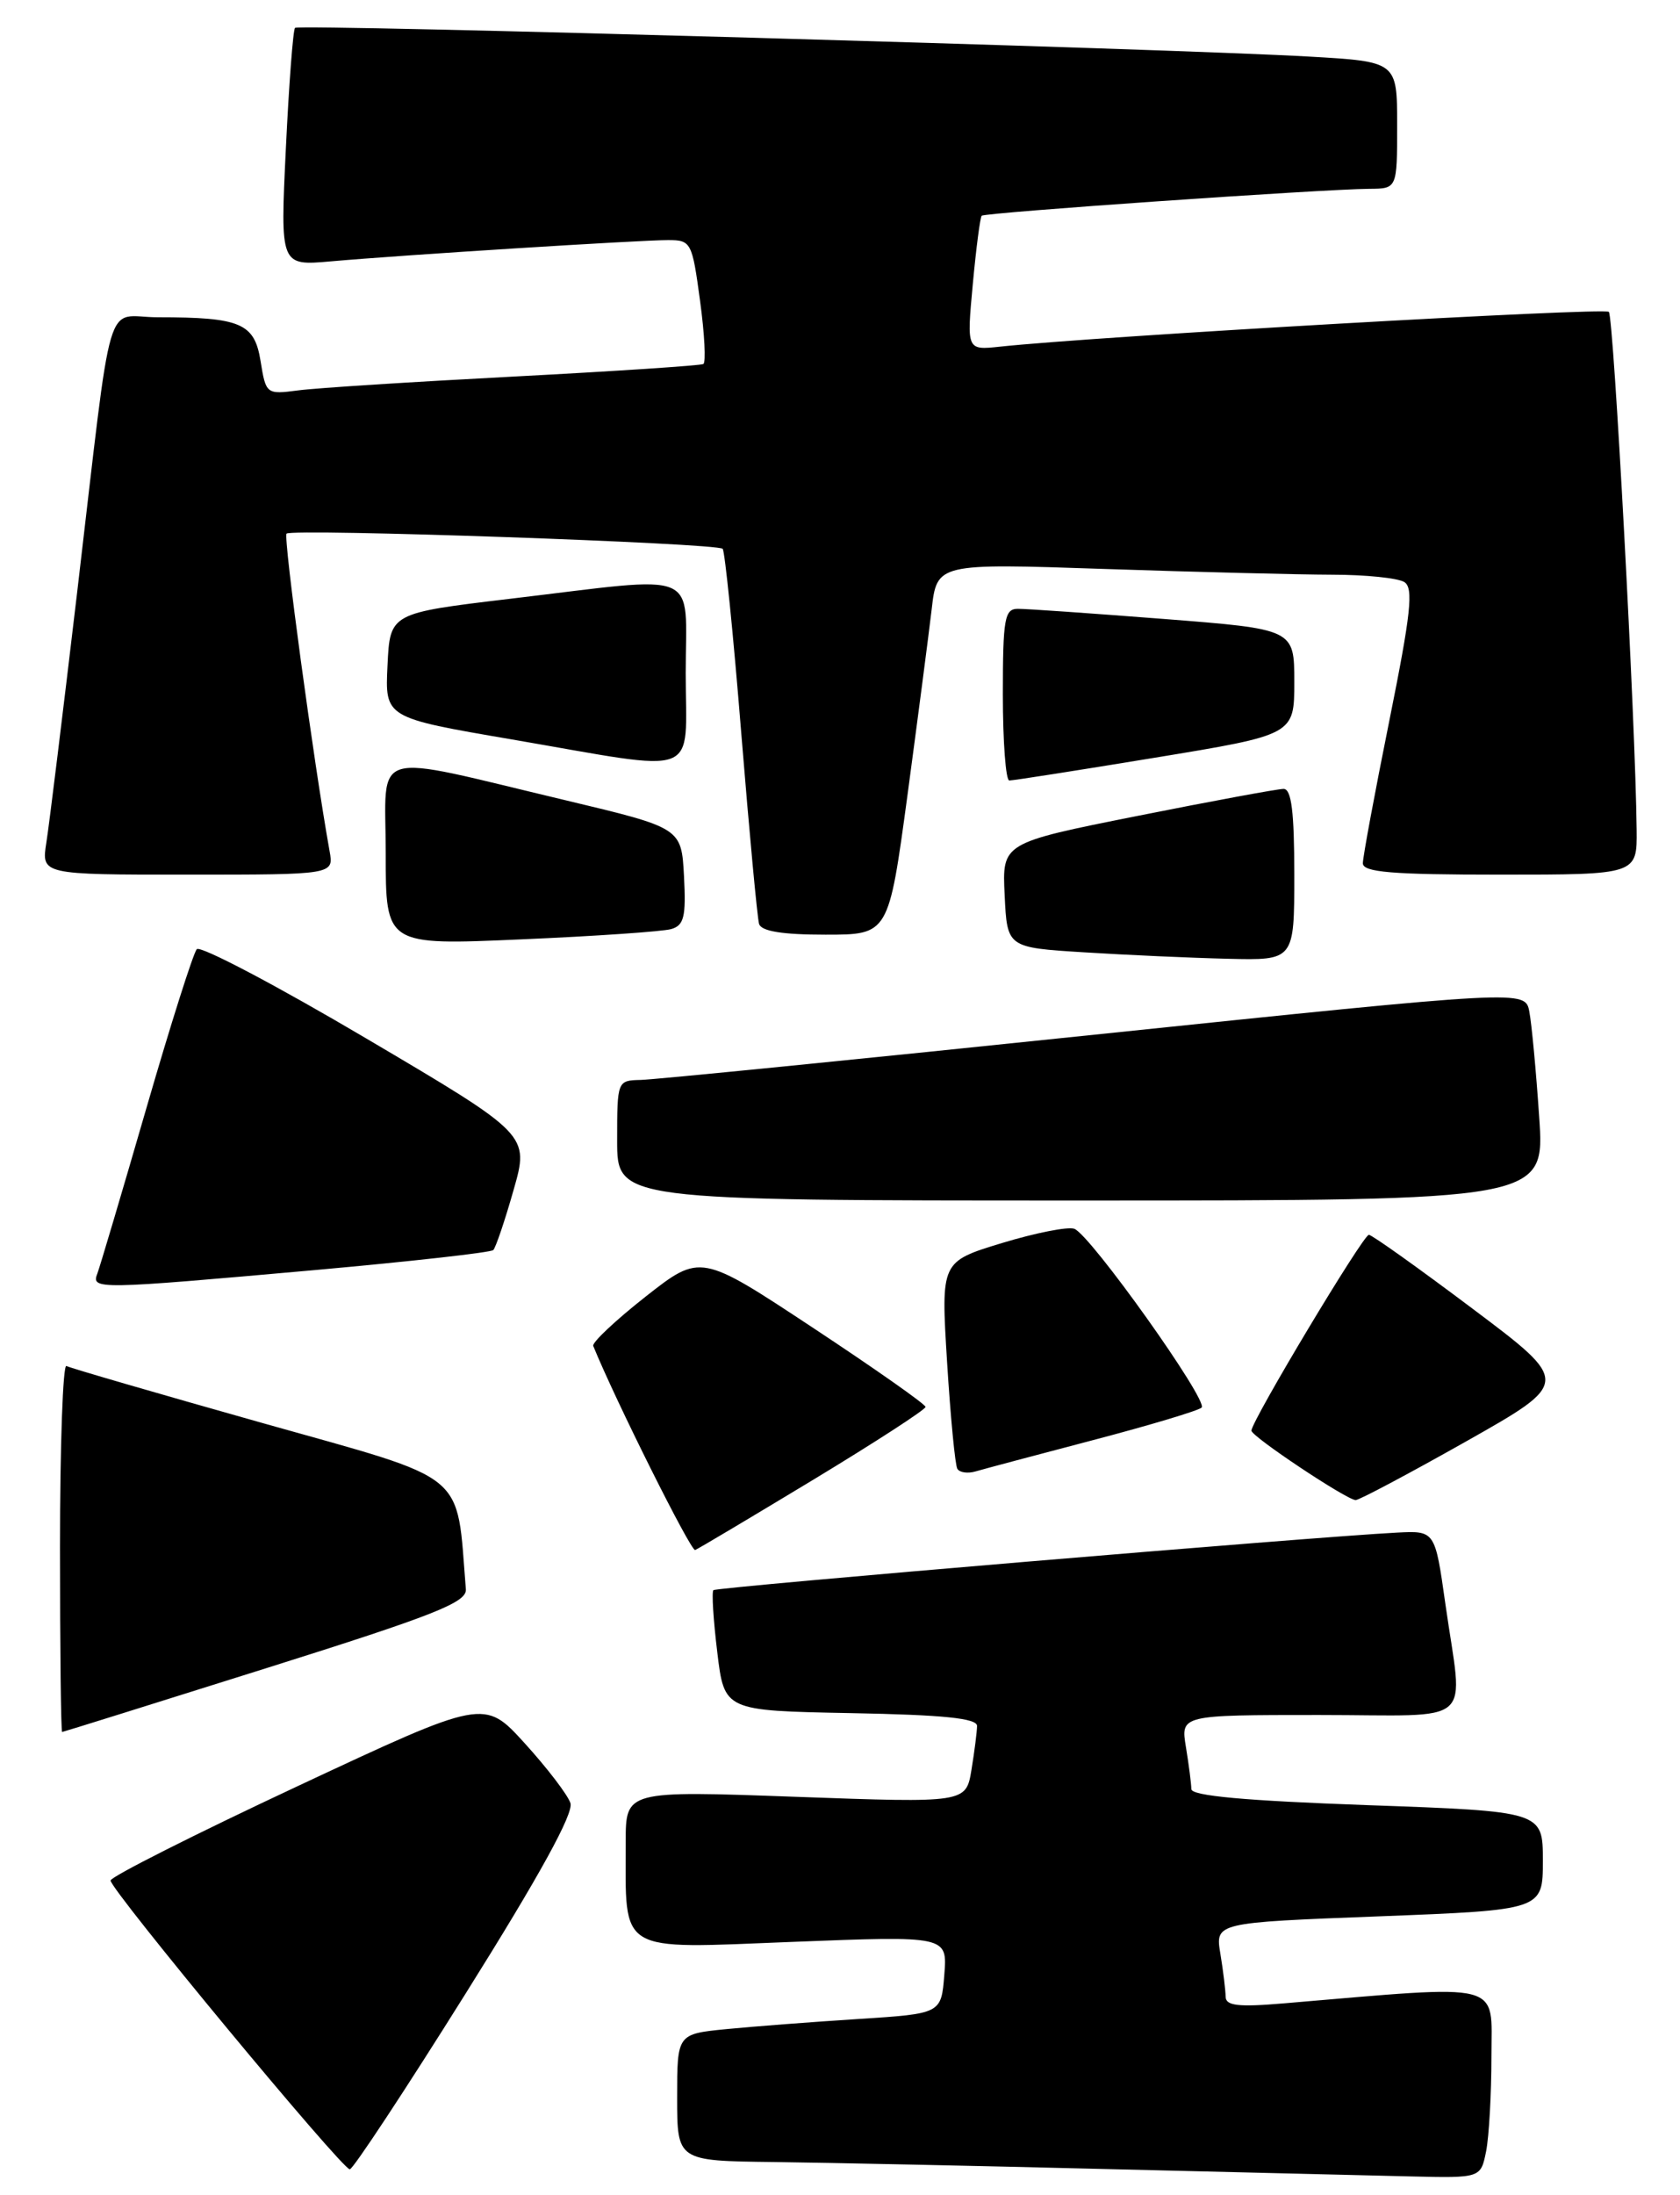 <?xml version="1.0" encoding="UTF-8" standalone="no"?>
<!DOCTYPE svg PUBLIC "-//W3C//DTD SVG 1.1//EN" "http://www.w3.org/Graphics/SVG/1.1/DTD/svg11.dtd" >
<svg xmlns="http://www.w3.org/2000/svg" xmlns:xlink="http://www.w3.org/1999/xlink" version="1.1" viewBox="0 0 196 256">
 <g >
 <path fill="currentColor"
d=" M 173.38 250.88 C 173.72 249.16 174.00 244.17 174.00 239.79 C 174.00 230.98 175.79 231.43 149.75 233.63 C 144.47 234.08 143.00 233.91 142.99 232.85 C 142.98 232.11 142.71 229.86 142.38 227.86 C 141.77 224.21 141.77 224.21 160.89 223.48 C 180.00 222.74 180.00 222.74 180.00 216.99 C 180.00 211.24 180.00 211.24 159.50 210.51 C 145.26 210.00 139.00 209.43 138.99 208.64 C 138.98 208.01 138.70 205.81 138.36 203.75 C 137.74 200.00 137.74 200.00 153.87 200.00 C 172.51 200.00 170.69 201.60 168.62 187.00 C 167.42 178.50 167.42 178.50 162.96 178.73 C 153.17 179.23 83.58 185.09 83.23 185.44 C 83.02 185.65 83.22 188.89 83.68 192.66 C 84.50 199.50 84.50 199.50 99.25 199.78 C 110.07 199.98 114.00 200.38 113.99 201.28 C 113.98 201.95 113.69 204.25 113.34 206.38 C 112.70 210.26 112.70 210.26 92.85 209.54 C 73.00 208.82 73.00 208.82 73.00 214.79 C 73.00 227.96 71.85 227.27 92.41 226.46 C 110.53 225.75 110.53 225.75 110.17 230.29 C 109.81 234.83 109.81 234.83 100.16 235.45 C 94.85 235.79 87.91 236.32 84.75 236.63 C 79.00 237.20 79.00 237.20 79.00 244.60 C 79.00 252.00 79.00 252.00 90.25 252.13 C 96.44 252.21 113.88 252.57 129.00 252.95 C 144.12 253.32 160.16 253.71 164.62 253.81 C 172.75 254.00 172.75 254.00 173.38 250.88 Z  M 54.32 232.49 C 62.98 218.68 66.95 211.46 66.55 210.27 C 66.22 209.29 63.82 206.16 61.22 203.30 C 56.50 198.11 56.50 198.11 34.72 208.30 C 22.73 213.91 12.92 218.86 12.90 219.30 C 12.87 220.36 39.92 253.01 40.81 252.98 C 41.19 252.97 47.27 243.75 54.32 232.49 Z  M 31.00 194.56 C 50.76 188.34 54.48 186.87 54.35 185.33 C 53.22 171.40 54.92 172.79 30.69 165.97 C 18.49 162.53 8.16 159.53 7.75 159.30 C 7.34 159.07 7.00 168.58 7.00 180.44 C 7.00 192.30 7.11 201.99 7.25 201.98 C 7.39 201.97 18.07 198.63 31.00 194.56 Z  M 94.87 172.57 C 102.09 168.20 107.99 164.38 107.98 164.07 C 107.96 163.75 102.05 159.60 94.84 154.84 C 81.73 146.18 81.73 146.18 75.32 151.21 C 71.80 153.98 69.05 156.57 69.21 156.96 C 71.81 163.34 80.61 180.95 81.10 180.76 C 81.46 180.62 87.65 176.93 94.87 172.57 Z  M 171.02 168.11 C 183.24 161.21 183.24 161.21 171.79 152.61 C 165.48 147.87 160.05 144.00 159.70 144.00 C 159.03 144.00 146.00 165.72 146.00 166.84 C 146.00 167.51 156.96 174.82 158.15 174.94 C 158.51 174.97 164.30 171.90 171.02 168.11 Z  M 127.50 167.95 C 134.10 166.22 139.81 164.51 140.19 164.15 C 141.01 163.37 127.24 144.03 125.34 143.30 C 124.62 143.02 120.82 143.77 116.90 144.96 C 109.77 147.13 109.77 147.13 110.49 158.81 C 110.89 165.24 111.43 170.86 111.69 171.29 C 111.95 171.73 112.92 171.86 113.83 171.59 C 114.75 171.32 120.90 169.68 127.50 167.95 Z  M 36.77 148.11 C 47.92 147.11 57.27 146.06 57.55 145.78 C 57.83 145.50 58.90 142.36 59.91 138.80 C 61.76 132.33 61.76 132.33 42.74 121.11 C 32.28 114.93 23.38 110.25 22.96 110.69 C 22.55 111.14 19.90 119.49 17.07 129.26 C 14.24 139.02 11.67 147.69 11.36 148.51 C 10.63 150.40 11.22 150.39 36.77 148.11 Z  M 179.57 130.25 C 179.21 124.89 178.69 119.36 178.42 117.97 C 177.94 115.44 177.94 115.44 127.72 120.66 C 100.10 123.54 76.26 125.91 74.75 125.94 C 72.02 126.00 72.00 126.04 72.00 133.00 C 72.00 140.00 72.00 140.00 126.12 140.00 C 180.24 140.00 180.24 140.00 179.57 130.25 Z  M 151.00 102.00 C 151.00 94.67 150.67 92.00 149.75 92.00 C 149.06 92.00 141.39 93.42 132.71 95.15 C 116.91 98.30 116.91 98.30 117.21 104.40 C 117.50 110.50 117.50 110.50 126.50 111.06 C 131.45 111.37 138.99 111.71 143.25 111.81 C 151.00 112.00 151.00 112.00 151.00 102.00 Z  M 78.30 108.35 C 79.80 107.92 80.05 106.92 79.80 102.19 C 79.50 96.55 79.50 96.55 66.00 93.33 C 42.73 87.80 45.00 87.13 45.00 99.53 C 45.00 110.24 45.00 110.24 60.75 109.55 C 69.41 109.18 77.31 108.63 78.30 108.35 Z  M 105.87 92.75 C 107.07 83.81 108.34 74.07 108.69 71.10 C 109.31 65.69 109.31 65.69 128.82 66.35 C 139.55 66.71 151.51 67.01 155.41 67.02 C 159.31 67.02 163.10 67.41 163.84 67.88 C 164.93 68.57 164.61 71.53 162.09 84.04 C 160.39 92.46 159.00 99.94 159.00 100.67 C 159.00 101.72 162.38 102.00 175.00 102.00 C 191.00 102.00 191.00 102.00 190.94 96.75 C 190.82 84.44 188.26 36.93 187.70 36.37 C 187.17 35.84 127.77 39.23 116.64 40.43 C 112.78 40.84 112.78 40.84 113.49 33.17 C 113.88 28.95 114.35 25.35 114.53 25.16 C 114.87 24.79 154.28 22.06 159.75 22.02 C 163.00 22.00 163.00 22.00 163.00 14.60 C 163.00 7.19 163.00 7.19 152.75 6.60 C 136.46 5.66 34.88 2.78 34.42 3.25 C 34.19 3.48 33.71 9.82 33.35 17.33 C 32.69 31.00 32.69 31.00 38.59 30.48 C 46.96 29.74 74.62 28.00 77.94 28.00 C 80.63 28.00 80.75 28.24 81.67 35.06 C 82.20 38.94 82.37 42.26 82.06 42.45 C 81.75 42.63 71.83 43.29 60.00 43.91 C 48.17 44.53 36.82 45.25 34.76 45.53 C 31.08 46.01 31.02 45.96 30.40 42.11 C 29.69 37.69 28.09 37.00 18.42 37.00 C 12.10 37.00 13.25 33.06 9.01 69.00 C 7.35 83.03 5.74 96.19 5.41 98.25 C 4.82 102.00 4.82 102.00 21.89 102.00 C 38.95 102.00 38.95 102.00 38.45 99.25 C 36.60 88.95 33.03 62.64 33.43 62.23 C 34.06 61.61 83.67 63.33 84.31 64.00 C 84.57 64.28 85.55 73.95 86.48 85.50 C 87.42 97.05 88.35 107.06 88.56 107.75 C 88.82 108.60 91.28 109.00 96.30 109.00 C 103.67 109.00 103.67 109.00 105.87 92.75 Z  M 134.75 88.36 C 151.00 85.69 151.00 85.69 151.00 79.53 C 151.00 73.37 151.00 73.37 135.75 72.18 C 127.36 71.53 119.71 70.99 118.75 71.00 C 117.20 71.00 117.00 72.14 117.00 81.00 C 117.00 86.50 117.34 91.01 117.75 91.02 C 118.16 91.03 125.81 89.83 134.75 88.36 Z  M 80.00 78.50 C 80.00 66.23 82.16 67.14 59.50 69.83 C 45.50 71.50 45.50 71.50 45.21 77.60 C 44.91 83.70 44.91 83.70 59.71 86.23 C 82.14 90.08 80.00 90.90 80.00 78.50 Z "/>
</g>
</svg>